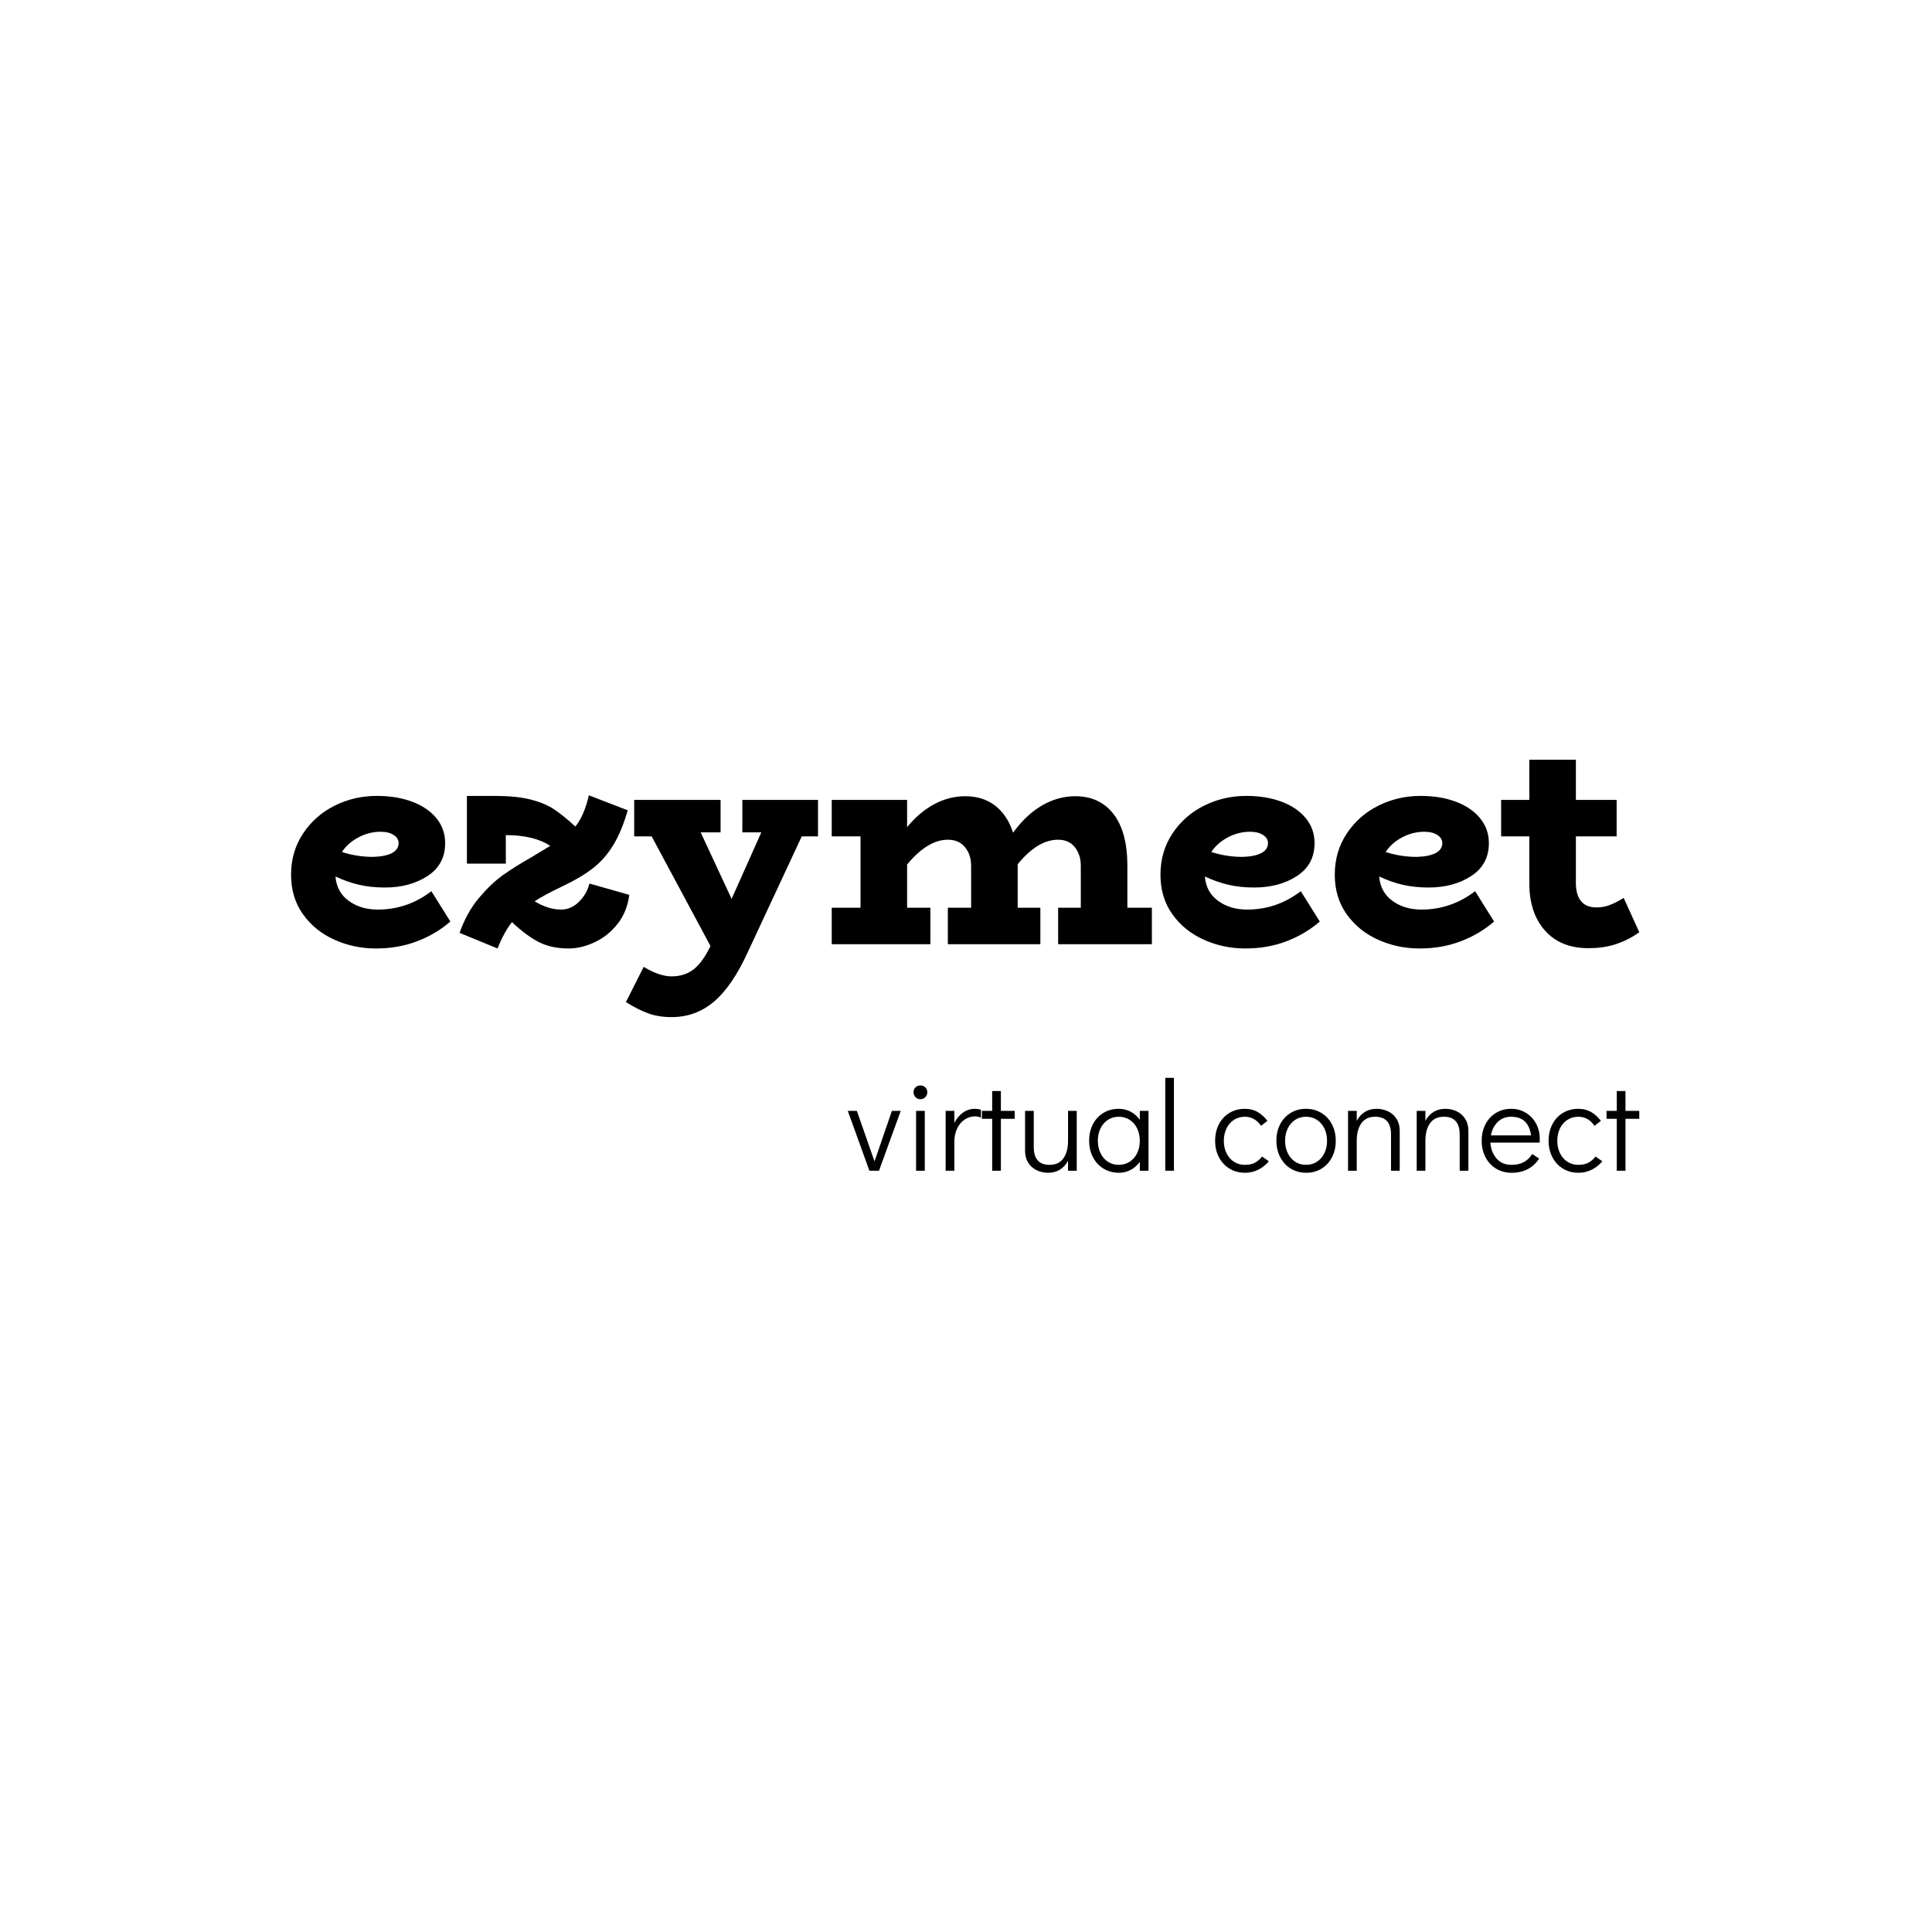 <svg xmlns="http://www.w3.org/2000/svg" version="1.1" xmlns:xlink="http://www.w3.org/1999/xlink" xmlns:svgjs="http://svgjs.dev/svgjs" width="1000" height="1000" viewBox="0 0 1000 1000"><rect width="1000" height="1000" fill="#ffffff"></rect><g transform="matrix(0.7,0,0,0.7,149.576,393.389)"><svg viewBox="0 0 396 121" data-background-color="#ffffff" preserveAspectRatio="xMidYMid meet" height="305" width="1000" xmlns="http://www.w3.org/2000/svg" xmlns:xlink="http://www.w3.org/1999/xlink"><g id="tight-bounds" transform="matrix(1,0,0,1,0.24,-0.079)"><svg viewBox="0 0 395.52 121.157" height="121.157" width="395.52"><g><svg viewBox="0 0 395.52 121.157" height="121.157" width="395.52"><g><svg viewBox="0 0 395.52 121.157" height="121.157" width="395.52"><g><svg viewBox="0 0 395.52 121.157" height="121.157" width="395.52"><g><svg viewBox="0 0 395.52 75.491" height="75.491" width="395.52"><g transform="matrix(1,0,0,1,0,0)"><svg width="395.52" viewBox="1.3 -30.1 220.04 42" height="75.491" data-palette-color="#0718c4"><path d="M24.2-8.65L27.3-3.7Q24.95-1.65 21.88-0.48 18.8 0.7 15.15 0.7L15.15 0.7Q11.55 0.7 8.38-0.73 5.2-2.15 3.25-4.88 1.3-7.6 1.3-11.35L1.3-11.35Q1.3-15.1 3.25-18.05 5.2-21 8.4-22.6 11.6-24.2 15.3-24.2L15.3-24.2Q18.55-24.2 21.08-23.25 23.6-22.3 25.03-20.55 26.45-18.8 26.45-16.5L26.45-16.5Q26.45-13 23.58-11.13 20.7-9.25 16.6-9.25L16.6-9.25Q14.3-9.25 12.38-9.7 10.45-10.15 8.55-11.05L8.55-11.05Q8.75-8.5 10.7-7.08 12.65-5.65 15.45-5.65L15.45-5.65Q20.3-5.65 24.2-8.65L24.2-8.65ZM15.9-18.35Q14.05-18.35 12.33-17.45 10.6-16.55 9.6-15.05L9.6-15.05Q12.05-14.25 14.65-14.25L14.65-14.25Q16.7-14.3 17.78-14.88 18.85-15.45 18.85-16.5L18.85-16.5Q18.85-17.3 18.05-17.82 17.25-18.35 15.9-18.35L15.9-18.35ZM50-9.9L56.5-8.05Q56.15-5.3 54.6-3.33 53.05-1.35 50.87-0.33 48.7 0.7 46.6 0.7L46.6 0.7Q43.8 0.7 41.77-0.33 39.75-1.35 37.35-3.6L37.35-3.6Q36.05-1.95 35 0.7L35 0.7 28.8-1.85Q30-5.2 31.95-7.53 33.9-9.85 35.85-11.25 37.8-12.65 40.55-14.2L40.55-14.2 41.7-14.9 43.6-16.05Q40.95-17.8 36.35-17.8L36.35-17.8 36.35-13.15 30-13.15 30-24.2 34.5-24.2Q38-24.2 40.32-23.63 42.65-23.05 44.2-22.03 45.75-21 47.7-19.2L47.7-19.2Q49.15-21 49.9-24.3L49.9-24.3 56.25-21.85Q55.25-18.4 53.87-16.15 52.5-13.9 50.57-12.4 48.65-10.9 45.7-9.5L45.7-9.5Q42.45-7.95 41.05-7L41.05-7Q43.3-5.65 45.35-5.65L45.35-5.65Q47-5.65 48.27-6.9 49.55-8.15 50-9.9L50-9.9ZM87.3-23.55L87.3-17.6 84.65-17.6 75.84 1.3Q73.3 6.85 70.32 9.38 67.34 11.9 63.4 11.9L63.4 11.9Q61.3 11.9 59.62 11.3 57.95 10.7 55.95 9.45L55.95 9.45 58.85 3.7Q61.4 5.25 63.4 5.25L63.4 5.25Q65.5 5.25 66.97 4.13 68.45 3 69.75 0.3L69.75 0.3 60.15-17.6 57.3-17.6 57.3-23.55 71.4-23.55 71.4-18.25 68.15-18.25 73.2-7.4 78.05-18.25 74.95-18.25 74.95-23.55 87.3-23.55ZM137.79-5.95L141.79-5.95 141.79 0 126.49 0 126.49-5.95 130.19-5.95 130.19-12.8Q130.19-14.6 129.22-15.83 128.24-17.05 126.49-17.05L126.49-17.05Q123.14-17.05 119.89-13.05L119.89-13.05 119.89-12.8 119.89-5.95 123.59-5.95 123.59 0 108.49 0 108.49-5.95 112.29-5.95 112.29-12.8Q112.29-14.6 111.29-15.83 110.29-17.05 108.49-17.05L108.49-17.05Q105.19-17.05 101.84-13L101.84-13 101.84-5.95 105.64-5.95 105.64 0 89.54 0 89.54-5.95 94.24-5.95 94.24-17.6 89.54-17.6 89.54-23.55 101.84-23.55 101.84-19.1Q103.84-21.55 106.27-22.85 108.69-24.15 111.34-24.15L111.34-24.15Q114.19-24.15 116.19-22.63 118.19-21.1 119.14-18.2L119.14-18.2Q121.24-21.1 123.84-22.63 126.44-24.15 129.29-24.15L129.29-24.15Q133.29-24.15 135.54-21.23 137.79-18.3 137.79-12.8L137.79-12.8 137.79-5.95ZM166.09-8.65L169.19-3.7Q166.84-1.65 163.77-0.48 160.69 0.7 157.04 0.7L157.04 0.7Q153.44 0.7 150.27-0.73 147.09-2.15 145.14-4.88 143.19-7.6 143.19-11.35L143.19-11.35Q143.19-15.1 145.14-18.05 147.09-21 150.29-22.6 153.49-24.2 157.19-24.2L157.19-24.2Q160.44-24.2 162.97-23.25 165.49-22.3 166.92-20.55 168.34-18.8 168.34-16.5L168.34-16.5Q168.34-13 165.47-11.13 162.59-9.25 158.49-9.25L158.49-9.25Q156.19-9.25 154.27-9.7 152.34-10.15 150.44-11.05L150.44-11.05Q150.64-8.5 152.59-7.08 154.54-5.65 157.34-5.65L157.34-5.65Q162.19-5.65 166.09-8.65L166.09-8.65ZM157.79-18.35Q155.94-18.35 154.22-17.45 152.49-16.55 151.49-15.05L151.49-15.05Q153.94-14.25 156.54-14.25L156.54-14.25Q158.59-14.3 159.67-14.88 160.74-15.45 160.74-16.5L160.74-16.5Q160.74-17.3 159.94-17.82 159.14-18.35 157.79-18.35L157.79-18.35ZM194.54-8.65L197.64-3.7Q195.29-1.65 192.21-0.48 189.14 0.7 185.49 0.7L185.49 0.7Q181.89 0.7 178.71-0.73 175.54-2.15 173.59-4.88 171.64-7.6 171.64-11.35L171.64-11.35Q171.64-15.1 173.59-18.05 175.54-21 178.74-22.6 181.94-24.2 185.64-24.2L185.64-24.2Q188.89-24.2 191.41-23.25 193.94-22.3 195.36-20.55 196.79-18.8 196.79-16.5L196.79-16.5Q196.79-13 193.91-11.13 191.04-9.25 186.94-9.25L186.94-9.25Q184.64-9.25 182.71-9.7 180.79-10.15 178.89-11.05L178.89-11.05Q179.09-8.5 181.04-7.08 182.99-5.65 185.79-5.65L185.79-5.65Q190.64-5.65 194.54-8.65L194.54-8.65ZM186.24-18.35Q184.39-18.35 182.66-17.45 180.94-16.55 179.94-15.05L179.94-15.05Q182.39-14.25 184.99-14.25L184.99-14.25Q187.04-14.3 188.11-14.88 189.19-15.45 189.19-16.5L189.19-16.5Q189.19-17.3 188.39-17.82 187.59-18.35 186.24-18.35L186.24-18.35ZM218.79-7.55L221.34-1.95Q219.59-0.7 217.59-0.03 215.59 0.65 213.04 0.65L213.04 0.65Q208.49 0.65 205.94-2.23 203.39-5.1 203.39-9.95L203.39-9.95 203.39-17.6 198.79-17.6 198.79-23.55 203.39-23.55 203.39-30.1 210.99-30.1 210.99-23.55 217.64-23.55 217.64-17.6 210.99-17.6 210.99-9.95Q210.99-8.1 211.81-7.05 212.64-6 214.39-6L214.39-6Q215.49-6 216.49-6.38 217.49-6.75 218.79-7.55L218.79-7.55Z" opacity="1" transform="matrix(1,0,0,1,0,0)" fill="#000000" class="undefined-text-0" data-fill-palette-color="primary" id="text-0"></path></svg></g></svg></g><g transform="matrix(1,0,0,1,163.31,93.313)"><svg viewBox="0 0 232.21 27.844" height="27.844" width="232.21"><g transform="matrix(1,0,0,1,0,0)"><svg width="232.21" viewBox="1.05 -36.3 309.37 37.1" height="27.844" data-palette-color="#77d4fc"><path d="M11.5-3.65L18.3-23.4 21.75-23.4 13.25 0 9.5 0 1.05-23.4 4.6-23.4 11.5-3.65ZM31.15 0L27.75 0 27.75-23.4 31.15-23.4 31.15 0ZM29.45-27.95Q28.3-27.95 27.52-28.75 26.75-29.55 26.75-30.7L26.75-30.7Q26.75-31.8 27.52-32.58 28.3-33.35 29.45-33.35L29.45-33.35Q30.55-33.35 31.35-32.58 32.15-31.8 32.15-30.65L32.15-30.65Q32.15-29.55 31.35-28.75 30.55-27.95 29.45-27.95L29.45-27.95ZM50.8-24.2Q52-24.2 53.09-23.85L53.09-23.85 53.09-20.75Q52.05-21.25 50.8-21.25L50.8-21.25Q48.65-21.25 46.8-20.05 44.95-18.85 43.82-16.57 42.7-14.3 42.7-11.2L42.7-11.2 42.7 0 39.3 0 39.3-23.4 42.7-23.4 42.7-18.7Q44.05-21.3 46.12-22.75 48.2-24.2 50.8-24.2L50.8-24.2ZM60.89 0L57.49 0 57.49-20.3 53.49-20.3 53.49-23.4 57.49-23.4 57.49-31.15 60.89-31.15 60.89-23.4 66.29-23.4 66.29-20.3 60.89-20.3 60.89 0ZM87.14-23.4L90.54-23.4 90.54 0 87.14 0 87.14-3.9Q85.94-1.65 83.97-0.43 81.99 0.8 79.39 0.8L79.39 0.8Q76.94 0.8 74.87-0.2 72.79-1.2 71.56-3.15 70.34-5.1 70.34-7.75L70.34-7.75 70.34-23.4 73.74-23.4 73.74-9.25Q73.74-2.3 79.94-2.3L79.94-2.3Q83.54-2.3 85.34-4.85 87.14-7.4 87.14-11.7L87.14-11.7 87.14-23.4ZM115.19-23.4L118.59-23.4 118.59 0 115.19 0 115.19-3.45Q113.74-1.45 111.64-0.33 109.54 0.8 107.04 0.8L107.04 0.8Q103.69 0.8 101.04-0.8 98.39-2.4 96.89-5.25 95.39-8.1 95.39-11.75L95.39-11.75Q95.39-15.35 96.86-18.18 98.34-21 100.96-22.6 103.59-24.2 106.94-24.2L106.94-24.2Q109.49-24.2 111.61-23.08 113.74-21.95 115.19-19.9L115.19-19.9 115.19-23.4ZM106.94-2.3Q109.34-2.3 111.21-3.5 113.09-4.7 114.14-6.85 115.19-9 115.19-11.7L115.19-11.7Q115.19-14.4 114.14-16.55 113.09-18.7 111.21-19.9 109.34-21.1 106.94-21.1L106.94-21.1Q104.59-21.1 102.74-19.9 100.89-18.7 99.84-16.57 98.79-14.45 98.79-11.75L98.79-11.75Q98.79-9 99.84-6.85 100.89-4.7 102.74-3.5 104.59-2.3 106.94-2.3L106.94-2.3ZM128.53 0L125.14 0 125.14-36.3 128.53-36.3 128.53 0ZM156.33 0.8Q152.93 0.8 150.28-0.8 147.63-2.4 146.13-5.25 144.63-8.1 144.63-11.7L144.63-11.7Q144.63-15.3 146.1-18.15 147.58-21 150.23-22.6 152.88-24.2 156.23-24.2L156.23-24.2Q159.08-24.2 161.21-22.98 163.33-21.75 165.08-19.5L165.08-19.5 162.58-17.55Q160.13-21.1 156.23-21.1L156.23-21.1Q153.88-21.1 152-19.9 150.13-18.7 149.08-16.55 148.03-14.4 148.03-11.7L148.03-11.7Q148.03-9 149.08-6.85 150.13-4.7 152-3.5 153.88-2.3 156.23-2.3L156.23-2.3Q158.63-2.3 160.18-3.13 161.73-3.95 162.98-5.55L162.98-5.55 165.63-3.7Q163.98-1.65 161.56-0.43 159.13 0.8 156.33 0.8L156.33 0.8ZM180.23 0.8Q176.88 0.8 174.23-0.8 171.58-2.4 170.08-5.28 168.58-8.15 168.58-11.75L168.58-11.75Q168.58-15.35 170.05-18.18 171.53-21 174.15-22.6 176.78-24.2 180.13-24.2L180.13-24.2Q183.48-24.2 186.13-22.6 188.78-21 190.28-18.15 191.78-15.3 191.78-11.7L191.78-11.7Q191.78-8.1 190.3-5.25 188.83-2.4 186.2-0.8 183.58 0.8 180.23 0.8L180.23 0.8ZM180.13-2.3Q182.53-2.3 184.4-3.5 186.28-4.7 187.33-6.85 188.38-9 188.38-11.7L188.38-11.7Q188.38-14.4 187.33-16.55 186.28-18.7 184.4-19.9 182.53-21.1 180.13-21.1L180.13-21.1Q177.78-21.1 175.93-19.9 174.08-18.7 173.03-16.57 171.98-14.45 171.98-11.75L171.98-11.75Q171.98-9 173.03-6.85 174.08-4.7 175.93-3.5 177.78-2.3 180.13-2.3L180.13-2.3ZM207.73-24.2Q210.18-24.2 212.25-23.2 214.33-22.2 215.55-20.25 216.78-18.3 216.78-15.65L216.78-15.65 216.78 0 213.38 0 213.38-14.15Q213.38-21.1 207.18-21.1L207.18-21.1Q203.58-21.1 201.78-18.55 199.98-16 199.98-11.7L199.98-11.7 199.98 0 196.58 0 196.58-23.4 199.98-23.4 199.98-19.5Q201.18-21.75 203.15-22.98 205.13-24.2 207.73-24.2L207.73-24.2ZM234.57-24.2Q237.02-24.2 239.1-23.2 241.17-22.2 242.4-20.25 243.62-18.3 243.62-15.65L243.62-15.65 243.62 0 240.22 0 240.22-14.15Q240.22-21.1 234.02-21.1L234.02-21.1Q230.42-21.1 228.62-18.55 226.82-16 226.82-11.7L226.82-11.7 226.82 0 223.42 0 223.42-23.4 226.82-23.4 226.82-19.5Q228.02-21.75 230-22.98 231.97-24.2 234.57-24.2L234.57-24.2ZM260.37-24.2Q263.52-24.2 266.07-22.65 268.62-21.1 270.07-18.43 271.52-15.75 271.52-12.45L271.52-12.45Q271.52-11.5 271.47-11L271.47-11 252.22-11Q252.42-7.4 254.57-4.85 256.72-2.3 260.42-2.3L260.42-2.3Q263.42-2.3 265.39-3.43 267.37-4.55 268.57-6.55L268.57-6.55 271.27-4.75Q269.62-2.15 266.92-0.68 264.22 0.8 260.52 0.8L260.52 0.8Q257.12 0.8 254.47-0.8 251.82-2.4 250.32-5.25 248.82-8.1 248.82-11.7L248.82-11.7Q248.82-15.3 250.3-18.15 251.77-21 254.4-22.6 257.02-24.2 260.37-24.2L260.37-24.2ZM252.42-13.8L268.12-13.8Q267.62-17.45 265.67-19.28 263.72-21.1 260.37-21.1L260.37-21.1Q257.12-21.1 255.05-19.03 252.97-16.95 252.42-13.8L252.42-13.8ZM286.67 0.8Q283.27 0.8 280.62-0.8 277.97-2.4 276.47-5.25 274.97-8.1 274.97-11.7L274.97-11.7Q274.97-15.3 276.44-18.15 277.92-21 280.57-22.6 283.22-24.2 286.57-24.2L286.57-24.2Q289.42-24.2 291.54-22.98 293.67-21.75 295.42-19.5L295.42-19.5 292.92-17.55Q290.47-21.1 286.57-21.1L286.57-21.1Q284.22-21.1 282.34-19.9 280.47-18.7 279.42-16.55 278.37-14.4 278.37-11.7L278.37-11.7Q278.37-9 279.42-6.85 280.47-4.7 282.34-3.5 284.22-2.3 286.57-2.3L286.57-2.3Q288.97-2.3 290.52-3.13 292.07-3.95 293.32-5.55L293.32-5.55 295.97-3.7Q294.32-1.65 291.89-0.43 289.47 0.8 286.67 0.8L286.67 0.8ZM305.02 0L301.62 0 301.62-20.3 297.62-20.3 297.62-23.4 301.62-23.4 301.62-31.15 305.02-31.15 305.02-23.4 310.42-23.4 310.42-20.3 305.02-20.3 305.02 0Z" opacity="1" transform="matrix(1,0,0,1,0,0)" fill="#000000" class="undefined-text-1" data-fill-palette-color="secondary" id="text-1"></path></svg></g></svg></g></svg></g></svg></g></svg></g><defs></defs></svg><rect width="395.52" height="121.157" fill="none" stroke="none" visibility="hidden"></rect></g></svg></g></svg>
